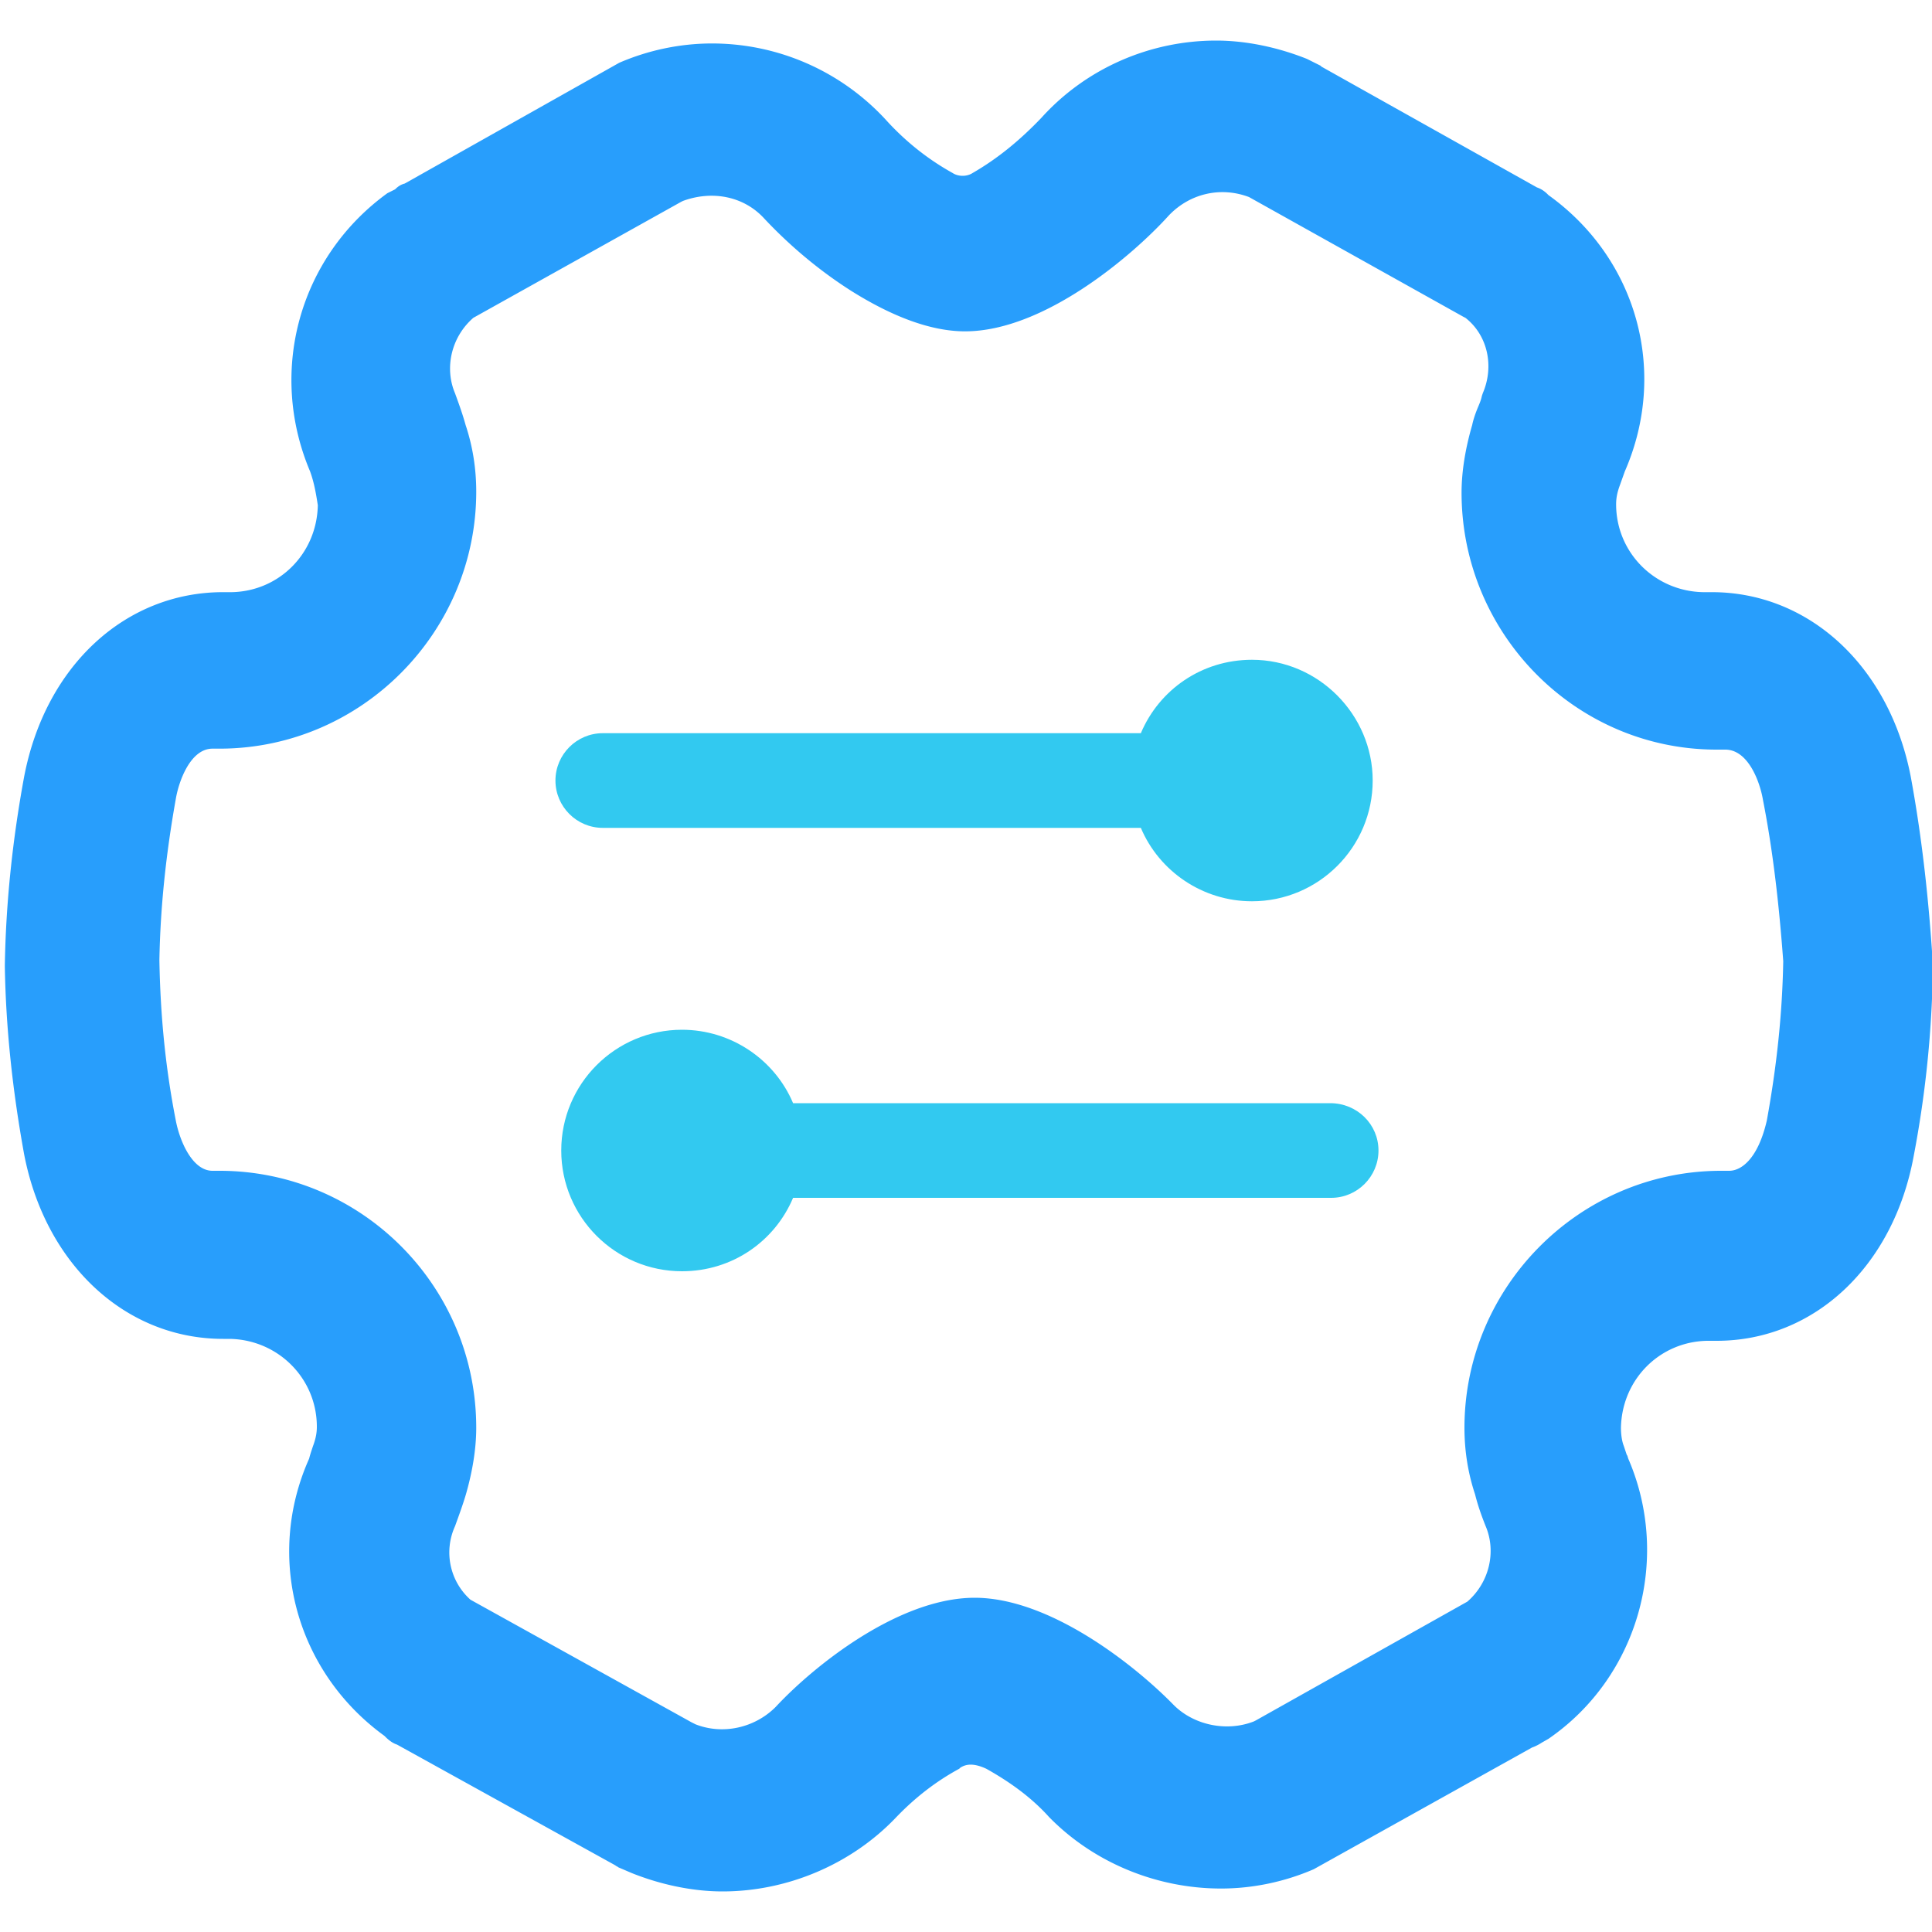 <?xml version="1.0" standalone="no"?><!DOCTYPE svg PUBLIC "-//W3C//DTD SVG 1.1//EN" "http://www.w3.org/Graphics/SVG/1.1/DTD/svg11.dtd"><svg class="icon" width="200px" height="200.00px" viewBox="0 0 1024 1024" version="1.1" xmlns="http://www.w3.org/2000/svg"><path d="M1012.736 411.648c-11.264-58.368-53.76-97.792-105.472-97.792h-4.608c-25.6-0.512-46.08-20.992-46.08-46.592 0-3.072 0.512-6.144 2.048-10.24l2.56-7.168c23.04-52.736 6.656-112.64-40.448-146.432l-0.512-0.512c-2.048-2.048-4.096-3.072-5.632-3.584L700.416 35.328l-0.512-0.512-7.168-3.584c-15.36-6.144-32.256-9.728-48.128-9.728-35.328 0-69.12 14.848-92.672 40.96-11.264 11.776-23.04 21.504-36.352 29.184-3.072 2.048-7.68 2.048-10.752 0-13.824-7.68-25.6-17.408-35.328-28.16-23.552-25.6-56.832-40.448-92.16-40.448-16.896 0-33.792 3.584-49.152 10.24L214.528 97.28c-2.048 0.512-3.584 1.536-5.12 3.072l-4.096 2.048c-46.592 33.792-63.488 94.208-40.96 147.456 2.048 5.632 3.072 11.264 4.096 17.92-0.512 25.6-20.48 45.568-45.568 46.08h-4.608C66.56 313.856 24.064 352.768 12.8 411.648 6.656 444.928 3.072 478.72 2.56 512c0.512 32.768 4.096 66.048 10.24 99.84 11.264 58.368 53.76 97.792 105.472 97.792h3.584c25.6 0.512 46.08 20.992 46.08 46.592 0 3.072-0.512 6.144-2.048 10.24l-0.512 1.536c-0.512 1.536-1.024 3.072-1.536 5.12-23.552 52.736-6.656 113.152 39.936 146.944l0.512 0.512c2.56 2.56 4.608 3.584 6.144 4.096l115.712 64c0.512 0.512 1.024 0.512 1.536 1.024l7.168 3.072c15.36 6.144 32.256 9.728 48.128 9.728 34.304 0 68.096-14.336 91.648-38.912 10.24-10.752 21.504-19.456 33.792-26.112l0.512-0.512c3.072-2.048 7.168-2.56 13.824 0.512 12.8 7.168 24.064 15.36 33.28 25.6 23.552 24.064 56.832 37.888 91.136 37.888 16.896 0 33.792-3.584 49.152-10.24l115.712-64.512c1.536-0.512 3.584-1.536 5.12-2.56l3.584-2.048c47.616-32.768 65.024-95.232 42.496-147.968-0.512-1.024-0.512-2.048-1.024-2.56l-1.536-4.608c-1.024-2.56-1.536-6.144-1.536-9.728 0.512-25.6 20.48-45.568 45.568-46.08h5.12c51.712 0 93.696-39.424 104.448-97.792 6.656-34.816 9.728-67.584 10.24-100.864-2.048-33.28-5.632-67.072-11.776-100.352zM916.48 620.544h-5.12c-74.752 0.512-135.168 61.952-135.168 136.192 0 12.8 2.048 24.576 5.632 35.328 1.536 6.144 3.584 11.776 5.632 16.896 5.632 13.312 2.048 29.696-9.728 39.936L665.6 911.872l-1.024 0.512c-14.336 5.632-31.744 2.048-42.496-8.704-20.48-20.992-65.536-56.832-105.472-56.832-40.448 0-85.504 36.352-105.472 57.856-11.264 11.264-28.16 14.848-42.496 9.216l-2.048-1.024-117.248-65.024a33.587 33.587 0 0 1-8.192-38.912c2.048-5.632 4.096-11.264 5.632-16.384 3.584-12.288 5.632-24.576 5.632-35.84 0-74.752-60.416-135.68-135.168-136.192H112.64c-10.752 0-17.408-15.872-19.456-26.624-5.632-28.672-8.192-56.32-8.704-84.992 0.512-28.672 3.584-56.832 8.704-85.504 1.536-9.216 7.68-26.624 19.456-26.624h4.608c74.752-0.512 135.168-61.952 135.168-136.192 0-12.8-2.048-24.576-5.632-35.328-1.536-5.632-3.584-11.264-5.632-16.896-5.632-13.312-2.048-29.696 9.728-39.936l110.08-61.44 1.024-0.512c15.36-5.632 31.744-2.56 42.496 8.704 13.824 14.848 29.696 28.16 46.592 38.912 22.016 13.824 42.496 21.504 60.416 21.504 41.984 0 89.088-40.448 108.032-61.44 11.264-11.776 27.648-15.36 42.496-9.728l113.664 63.488 1.024 0.512c11.776 9.216 15.36 25.6 9.216 39.936l-0.512 1.536c-0.512 2.56-1.536 4.608-2.56 7.168-1.024 2.56-2.048 5.632-2.56 8.192-3.584 12.288-5.632 24.576-5.632 35.84 0 74.752 60.416 136.192 135.168 136.192h4.608c12.288 0 18.432 17.408 19.968 26.624 5.632 28.672 8.704 57.856 10.752 85.504-0.512 28.672-3.584 56.32-8.704 84.48-4.608 19.968-13.312 26.624-19.968 26.624z" fill="#289EFC" /><path d="M663.552 349.696c-26.624 0-49.152 15.872-58.88 38.912H319.488c-13.824 0-25.088 11.264-25.088 25.088s11.264 25.088 25.088 25.088h285.184c9.728 23.04 32.768 38.912 58.88 38.912 35.328 0 64-28.672 64-64 0-34.816-28.672-64-64-64z m41.472 235.008H420.352c-9.728-23.04-32.768-38.912-58.88-38.912-35.328 0-64 28.672-64 64s28.672 64 64 64c26.624 0 49.152-15.872 58.88-38.912h285.184c13.824 0 25.088-11.264 25.088-25.088s-11.264-25.088-25.6-25.088z" fill="#32C9F0" /></svg>